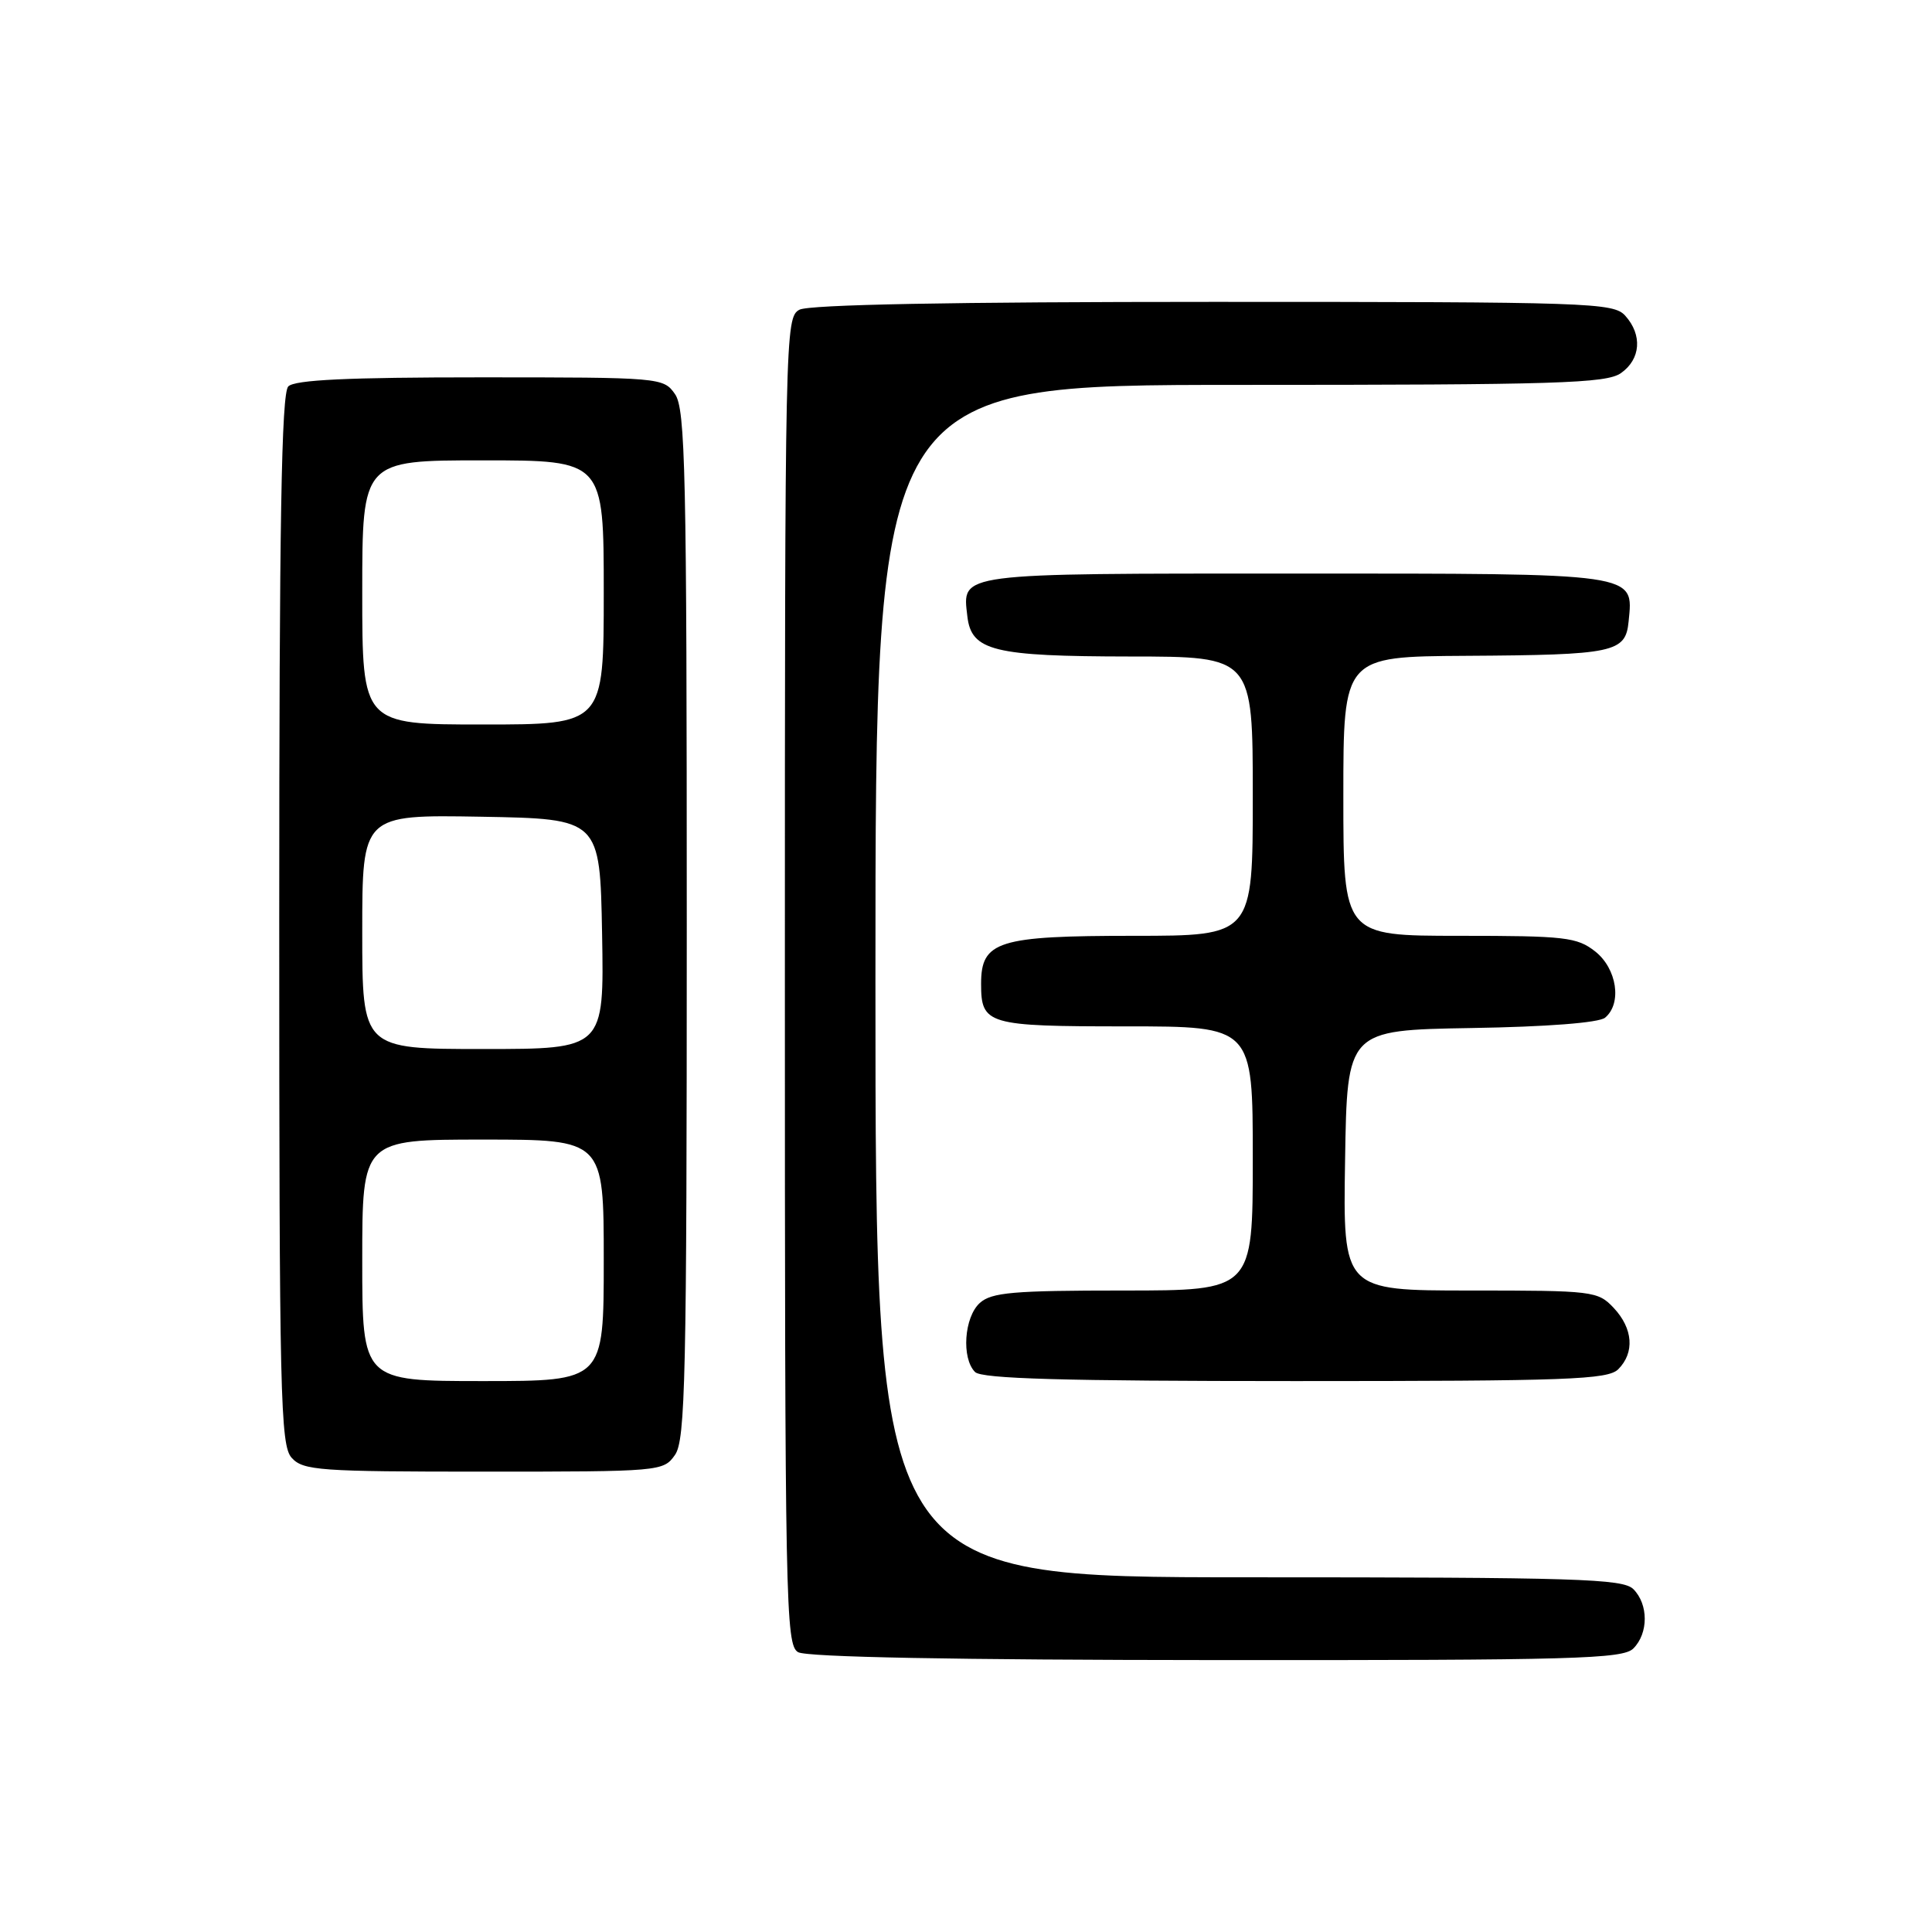 <?xml version="1.0" encoding="UTF-8" standalone="no"?>
<!DOCTYPE svg PUBLIC "-//W3C//DTD SVG 1.1//EN" "http://www.w3.org/Graphics/SVG/1.1/DTD/svg11.dtd" >
<svg xmlns="http://www.w3.org/2000/svg" xmlns:xlink="http://www.w3.org/1999/xlink" version="1.1" viewBox="0 0 256 256">
 <g >
 <path fill="currentColor"
d=" M 216.43 218.43 C 218.44 216.41 218.44 212.59 216.43 210.57 C 215.04 209.19 209.03 209.00 165.43 209.00 C 116.00 209.00 116.00 209.00 116.00 130.00 C 116.00 51.00 116.00 51.00 164.28 51.00 C 206.35 51.00 212.84 50.80 214.78 49.44 C 217.41 47.60 217.65 44.38 215.35 41.83 C 213.78 40.10 210.77 40.00 160.78 40.00 C 126.22 40.00 107.20 40.36 105.93 41.04 C 104.04 42.05 104.00 44.09 104.00 129.99 C 104.00 212.66 104.10 217.96 105.75 218.92 C 106.88 219.58 126.58 219.95 161.18 219.97 C 208.67 220.00 215.04 219.82 216.43 218.43 Z  M 89.44 192.78 C 90.82 190.82 91.00 182.48 91.00 122.50 C 91.00 62.52 90.82 54.18 89.44 52.22 C 87.91 50.03 87.56 50.00 63.64 50.00 C 46.12 50.00 39.07 50.33 38.20 51.20 C 37.29 52.11 37.00 69.17 37.00 121.87 C 37.00 185.11 37.15 191.51 38.65 193.17 C 40.17 194.85 42.32 195.00 64.10 195.00 C 87.55 195.00 87.91 194.97 89.44 192.78 Z  M 214.43 181.43 C 216.62 179.23 216.39 176.04 213.83 173.31 C 211.72 171.07 211.12 171.00 194.80 171.00 C 177.95 171.00 177.95 171.00 178.23 153.75 C 178.50 136.50 178.50 136.50 194.93 136.22 C 204.97 136.06 211.87 135.52 212.68 134.85 C 214.95 132.97 214.26 128.35 211.37 126.07 C 208.96 124.18 207.40 124.00 193.37 124.00 C 178.00 124.00 178.00 124.00 178.00 105.50 C 178.00 87.00 178.00 87.00 194.25 86.90 C 213.93 86.78 215.40 86.47 215.80 82.34 C 216.44 75.87 217.32 76.00 171.55 76.00 C 126.51 76.00 127.51 75.87 128.18 81.67 C 128.71 86.25 131.64 86.97 149.75 86.99 C 166.00 87.00 166.00 87.00 166.00 105.50 C 166.00 124.00 166.00 124.00 150.22 124.00 C 132.22 124.00 130.00 124.70 130.00 130.36 C 130.00 135.76 130.81 136.00 149.20 136.00 C 166.00 136.00 166.00 136.00 166.00 153.50 C 166.00 171.00 166.00 171.00 148.83 171.00 C 134.25 171.00 131.38 171.25 129.83 172.65 C 127.75 174.53 127.38 179.98 129.20 181.80 C 130.09 182.69 140.90 183.00 171.63 183.00 C 207.78 183.00 213.05 182.81 214.43 181.43 Z  M 48.00 167.00 C 48.00 151.00 48.00 151.00 64.00 151.00 C 80.00 151.00 80.00 151.00 80.00 167.00 C 80.00 183.00 80.00 183.00 64.00 183.00 C 48.00 183.00 48.00 183.00 48.00 167.00 Z  M 48.00 123.47 C 48.00 107.95 48.00 107.95 63.75 108.22 C 79.50 108.50 79.50 108.50 79.78 123.75 C 80.05 139.00 80.05 139.00 64.03 139.00 C 48.00 139.00 48.00 139.00 48.00 123.47 Z  M 48.00 78.50 C 48.00 61.00 48.00 61.00 64.00 61.00 C 80.00 61.00 80.00 61.00 80.00 78.50 C 80.00 96.00 80.00 96.00 64.00 96.00 C 48.00 96.00 48.00 96.00 48.00 78.50 Z "/>
</g>
</svg>